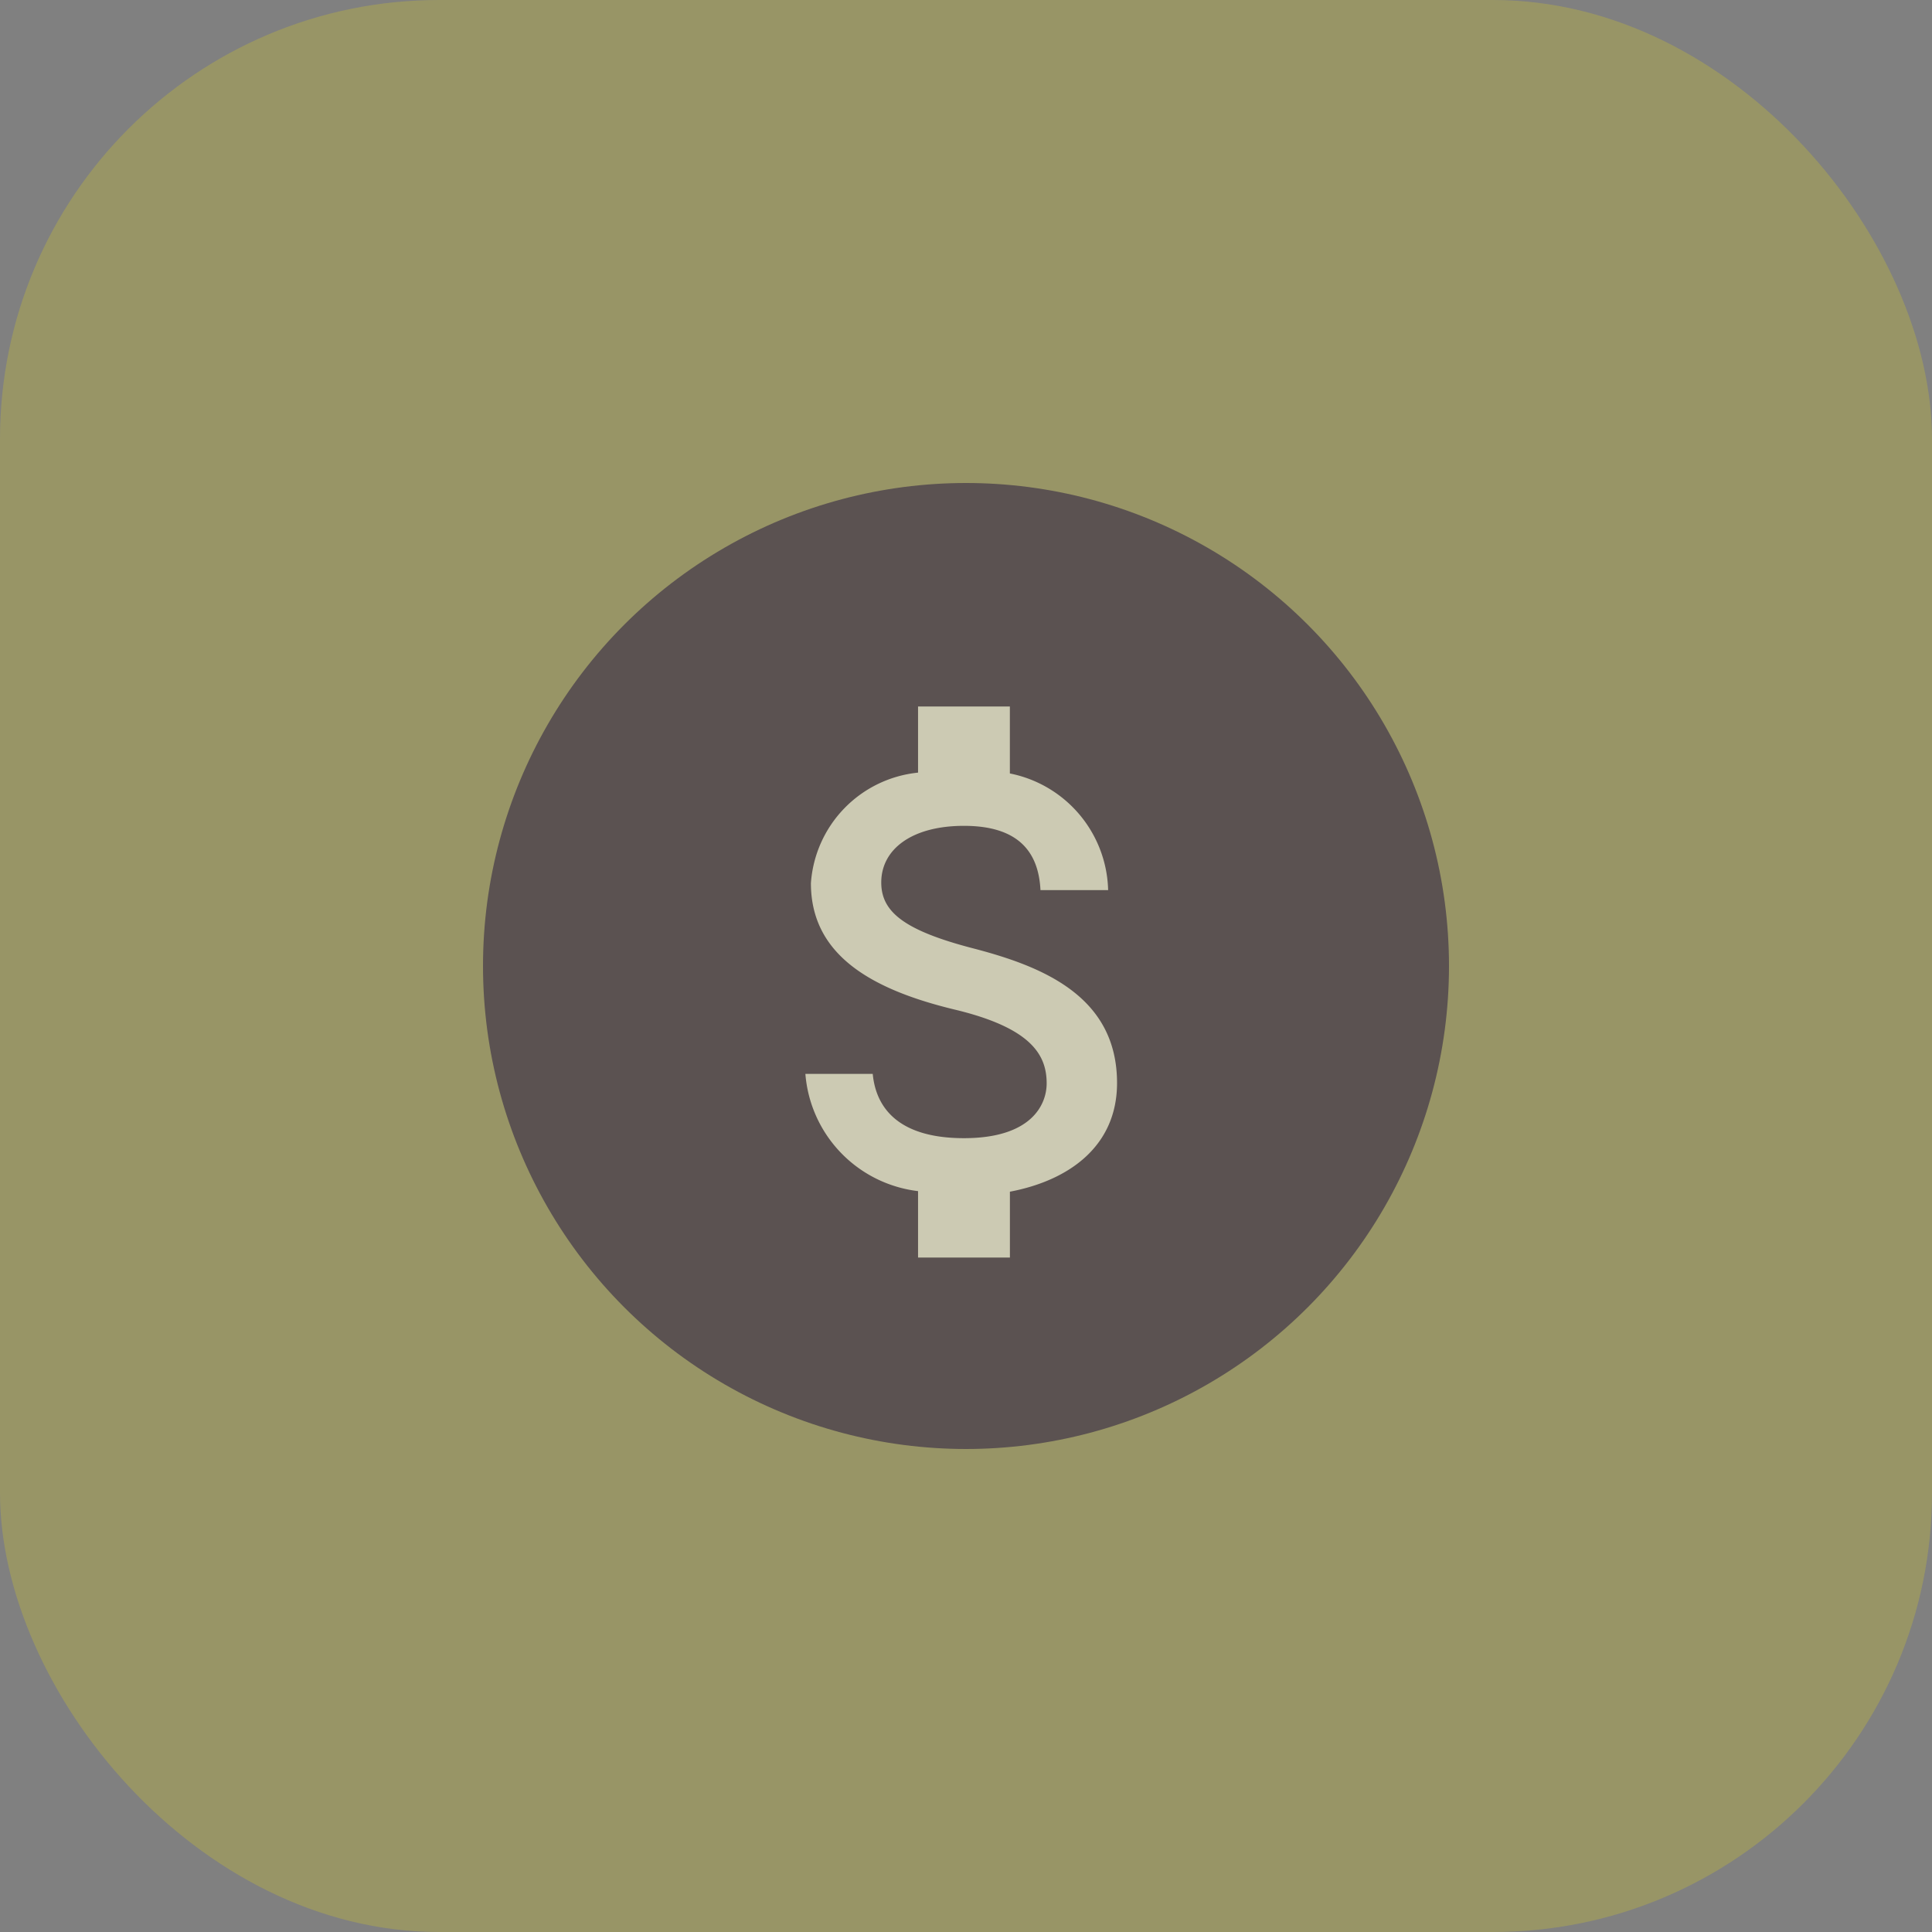 <svg xmlns="http://www.w3.org/2000/svg" width="44" height="44" viewBox="0 0 44 44">
  <rect x="0" y="0" width="44" height="44" fill="#808080" stroke="none"/>
  <g id="Group_35934" data-name="Group 35934" transform="translate(-273 -319)">
    <rect id="Rectangle_17181" data-name="Rectangle 17181" width="44" height="44" rx="10" transform="translate(273 319)" fill="rgba(253,237,0,0.2)"/>
    <g id="Group_35935" data-name="Group 35935" transform="translate(-225 -134.526)" opacity="0.5">
      <circle id="Ellipse_217" data-name="Ellipse 217" cx="11" cy="11" r="11" transform="translate(509 464.526)" fill="#1e0f3b"/>
      <path id="Icon_material-attach-money" data-name="Icon material-attach-money" d="M13.3,10.008c-1.583-.411-2.092-.837-2.092-1.5,0-.76.7-1.29,1.883-1.29,1.241,0,1.7.593,1.743,1.464h1.541a2.779,2.779,0,0,0-2.238-2.657V4.5H12.046V6.006a2.721,2.721,0,0,0-2.44,2.517c0,1.611,1.332,2.412,3.277,2.88,1.743.418,2.092,1.032,2.092,1.68,0,.481-.342,1.248-1.883,1.248-1.436,0-2-.641-2.078-1.464H9.48a2.921,2.921,0,0,0,2.566,2.67V17.05h2.092v-1.5c1.36-.258,2.44-1.046,2.44-2.475C16.578,11.1,14.884,10.42,13.3,10.008Z" transform="translate(506.862 465.116)" fill="#fff"/>
    </g>
  </g>
</svg>
